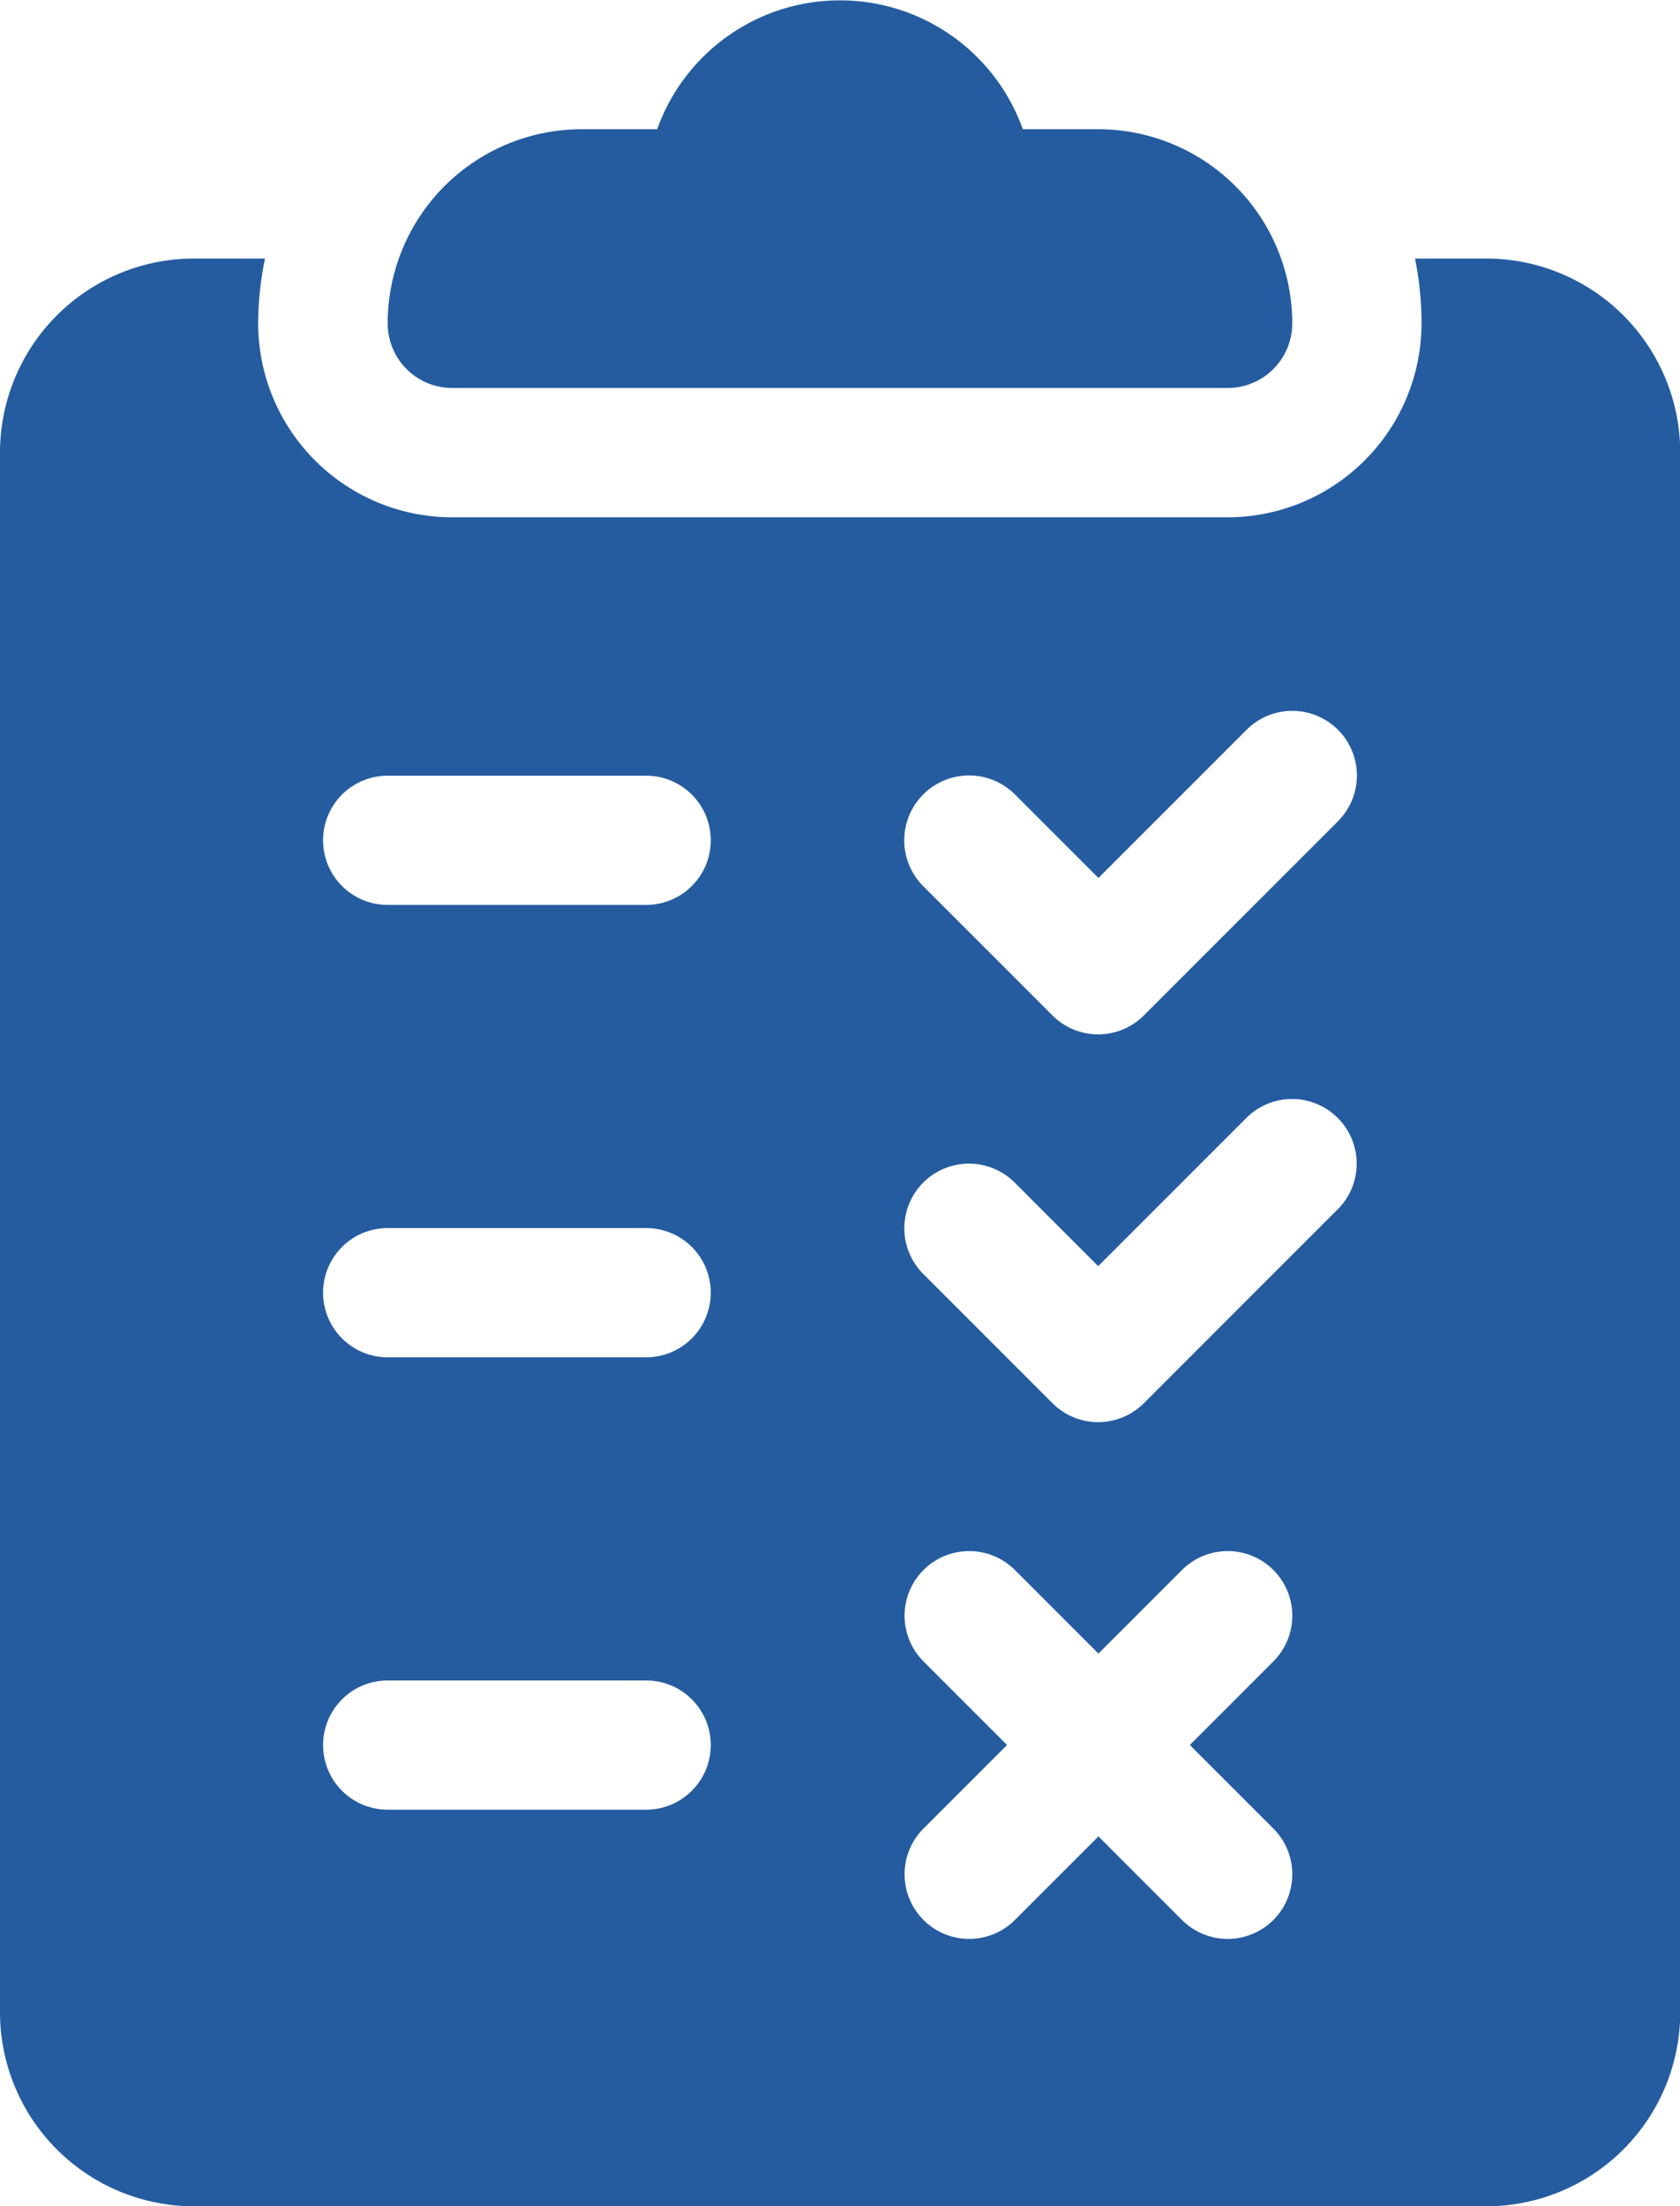 <svg xmlns="http://www.w3.org/2000/svg" width="21.637" height="28.405" viewBox="0 0 21.637 28.405"><defs><style>.a{fill:#255ca0;}</style></defs><g transform="translate(4.993)"><path class="a" d="M160.154,1.664h-.974a2.5,2.5,0,0,0-4.709,0H153.5a2.5,2.5,0,0,0-2.5,2.5.832.832,0,0,0,.832.832h9.986a.832.832,0,0,0,.832-.832A2.5,2.5,0,0,0,160.154,1.664Z" transform="translate(-151)"/></g><g transform="translate(0 3.329)"><path class="a" d="M80.14,60h-.916a4.16,4.16,0,0,1,.084.832,2.5,2.5,0,0,1-2.5,2.5H66.825a2.5,2.5,0,0,1-2.5-2.5A4.161,4.161,0,0,1,64.413,60H63.5A2.5,2.5,0,0,0,61,62.5V82.58a2.5,2.5,0,0,0,2.5,2.5H80.14a2.5,2.5,0,0,0,2.5-2.5V62.5A2.5,2.5,0,0,0,80.14,60ZM69.322,79.973H65.993a.832.832,0,0,1,0-1.664h3.329a.832.832,0,0,1,0,1.664Zm0-5.825H65.993a.832.832,0,1,1,0-1.664h3.329a.832.832,0,1,1,0,1.664Zm0-5.825H65.993a.832.832,0,0,1,0-1.664h3.329a.832.832,0,0,1,0,1.664ZM77.4,80.216a.832.832,0,1,1-1.177,1.177l-1.076-1.076-1.076,1.076a.832.832,0,0,1-1.177-1.177L73.97,79.14l-1.076-1.076a.832.832,0,0,1,1.177-1.177l1.076,1.076,1.076-1.076A.832.832,0,1,1,77.4,78.064L76.324,79.14Zm.832-7.977-2.5,2.5a.832.832,0,0,1-1.177,0l-1.664-1.664a.832.832,0,0,1,1.177-1.177l1.076,1.076,1.908-1.908a.832.832,0,1,1,1.177,1.177Zm0-4.993-2.5,2.5a.832.832,0,0,1-1.177,0l-1.664-1.664A.832.832,0,0,1,74.071,66.9l1.076,1.076,1.908-1.908a.832.832,0,1,1,1.177,1.177Z" transform="translate(-61 -60)"/></g></svg>